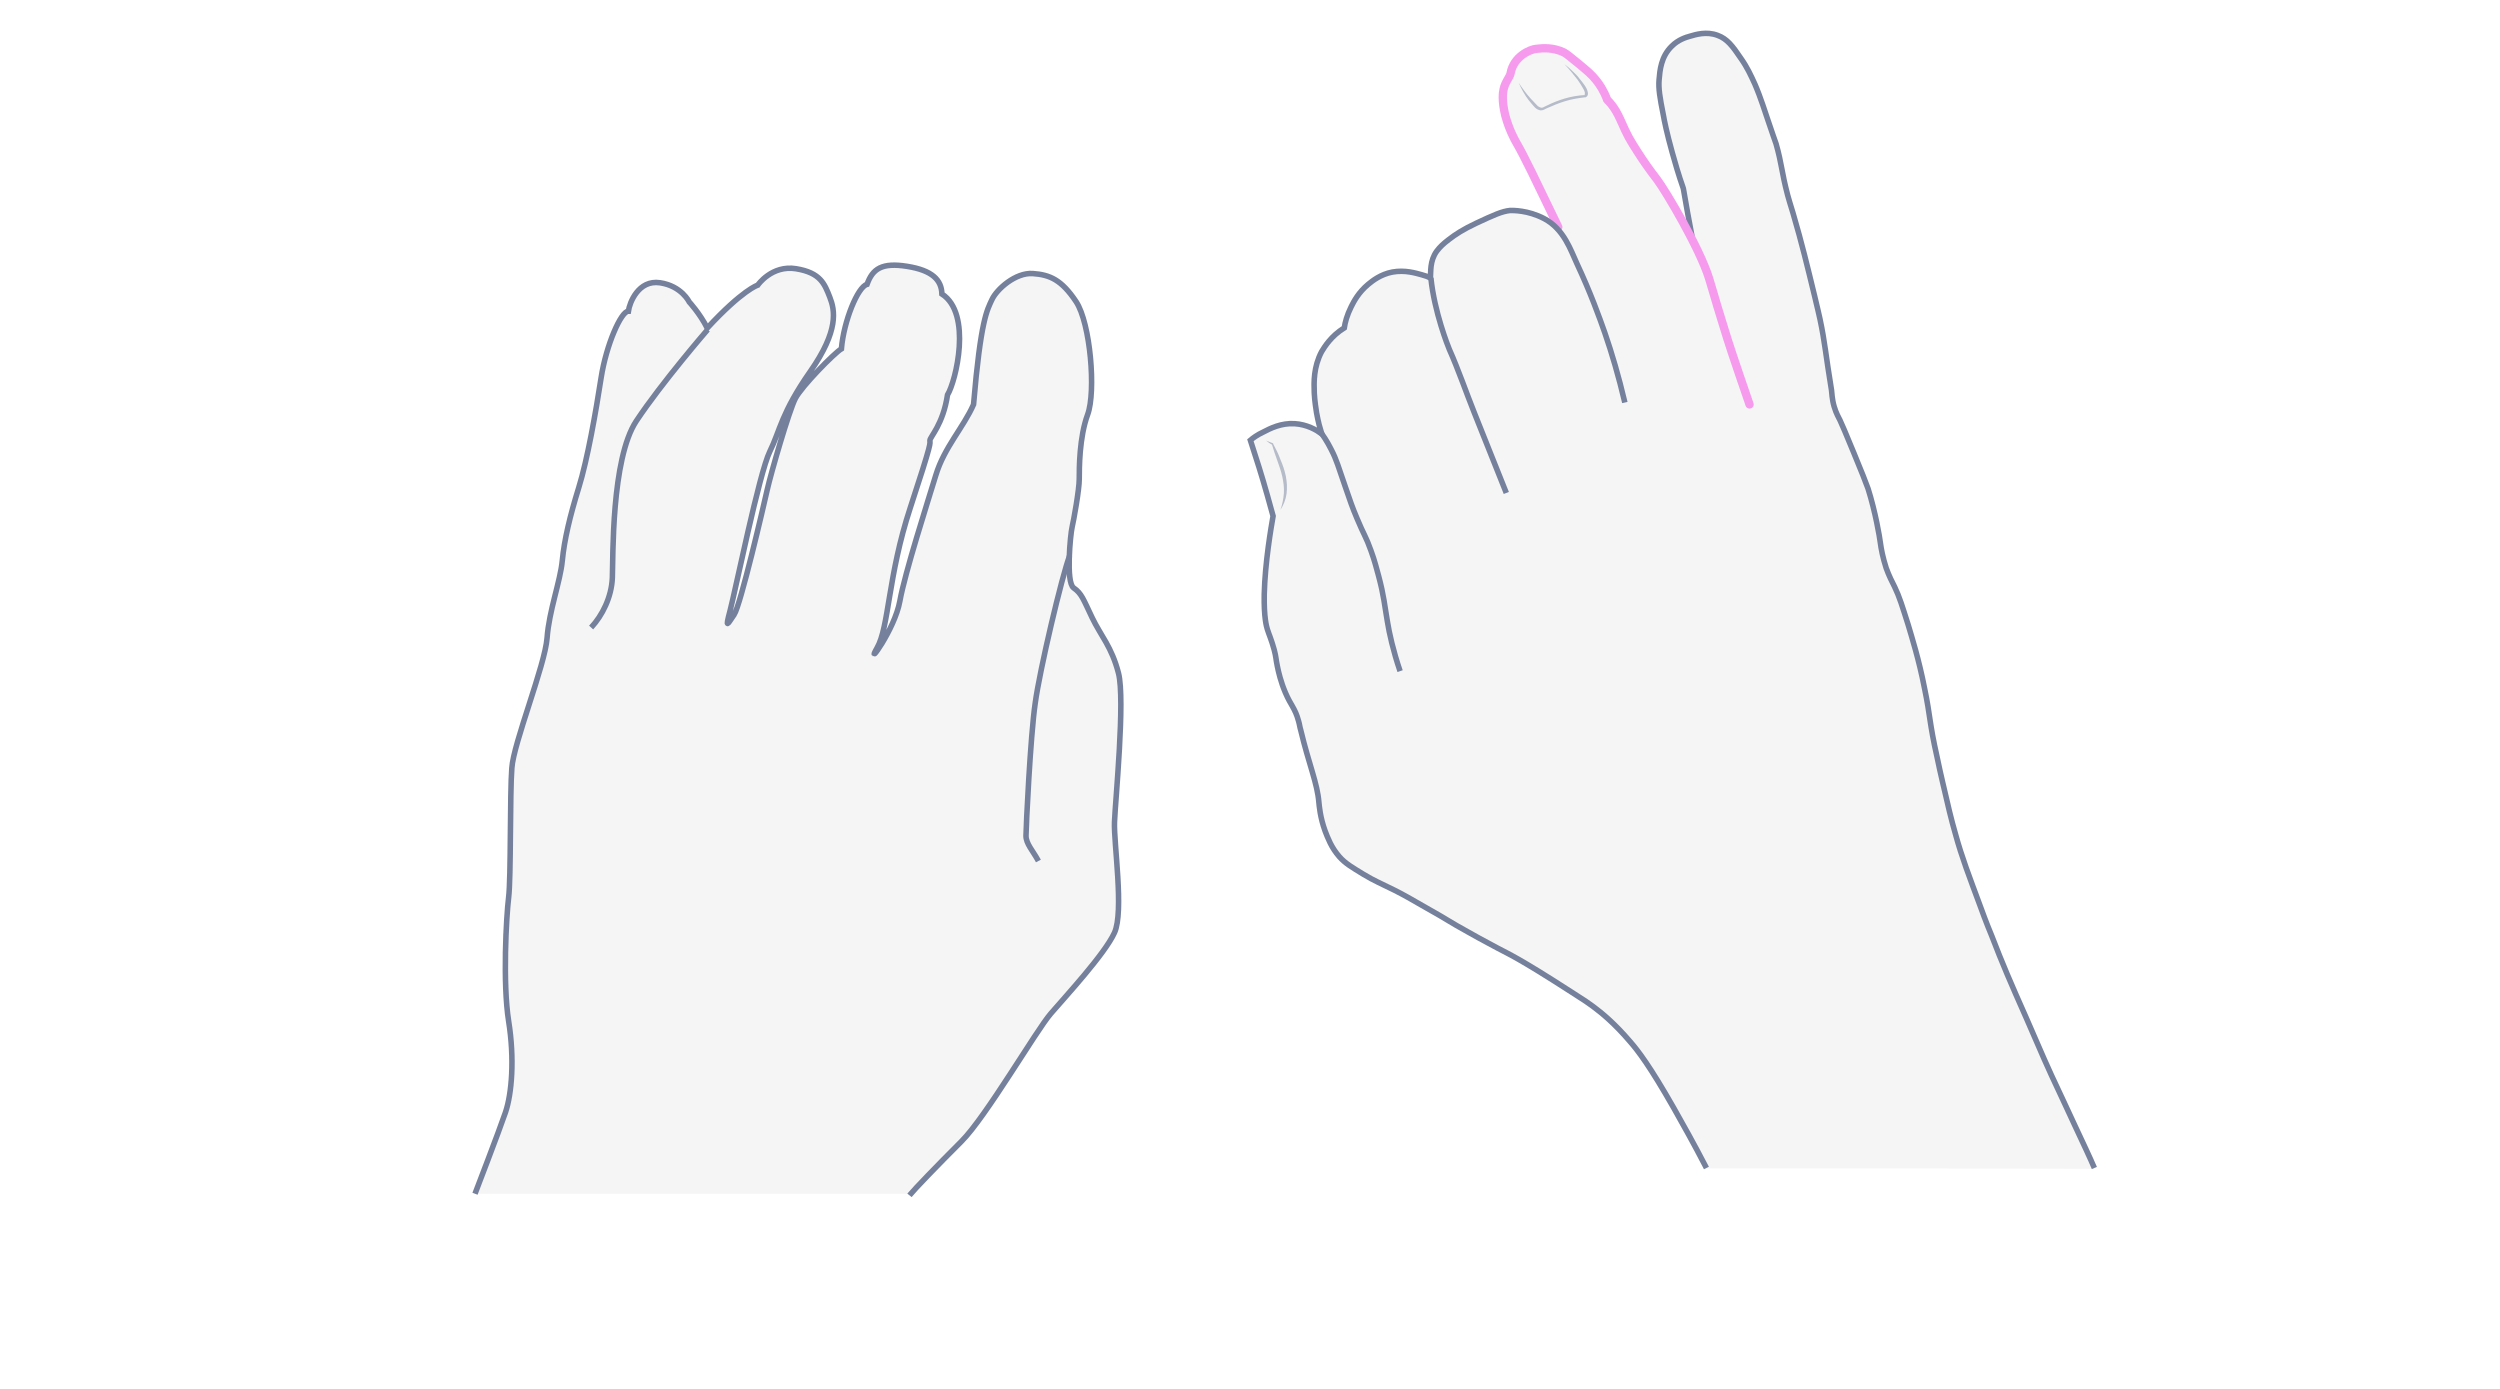 <svg width="900" height="500" viewBox="0 0 900 500" fill="none" xmlns="http://www.w3.org/2000/svg">
<path opacity="0.33" d="M327.41 430.327C329.284 428.02 337.356 419.659 346.15 410.865C354.943 402.072 372.963 371.078 378.297 364.88C383.631 358.681 397.758 343.4 401.218 335.76C404.677 328.12 400.929 303.613 401.218 295.973C401.506 288.333 405.11 251.861 402.659 242.347C400.209 232.832 396.316 228.94 393.145 222.309C389.973 215.678 389.397 213.66 386.514 211.641C383.631 209.623 385.36 192.324 385.937 189.874C386.514 187.423 388.532 176.323 388.532 172.431C388.532 168.539 388.532 157.439 391.559 149.222C394.586 141.005 392.568 116.354 387.379 108.57C382.189 100.785 378.008 98.911 371.81 98.479C365.611 98.046 358.836 104.101 357.106 107.849C355.376 111.597 353.069 115.057 350.475 145.618C346.871 153.835 339.951 161.042 336.924 170.989C333.897 180.936 325.824 206.019 323.95 216.398C322.076 226.778 311.408 240.905 315.733 233.265C320.058 225.769 319.625 207.317 327.698 182.81C335.771 158.303 334.762 159.889 334.762 158.592C334.762 157.294 339.519 152.826 341.104 142.158C344.132 137.257 350.042 112.894 339.086 105.831C338.942 100.785 335.627 97.325 326.545 95.884C317.463 94.442 314.147 96.749 312.129 102.371C308.813 103.236 303.768 115.489 302.903 125.58C300.452 127.022 288.632 138.987 286.325 143.455C284.019 147.924 277.532 170.413 276.234 176.179C274.937 181.945 266.576 217.984 264.269 221.3C261.963 224.615 260.954 226.922 262.828 219.858C264.702 212.795 273.351 170.268 277.099 162.628C280.847 154.988 281.28 148.645 291.659 133.797C302.038 118.949 300.597 111.741 298.723 106.984C296.848 102.227 295.407 98.19 286.613 96.749C277.82 95.307 272.774 102.659 272.774 102.659C272.774 102.659 267.441 104.245 254.611 118.084C251.872 112.75 248.124 108.714 248.124 108.714C248.124 108.714 245.385 102.947 237.6 101.794C229.816 100.641 226.644 109.002 226.212 112.029C223.617 112.029 218.283 123.994 216.409 135.959C214.535 148.068 211.508 165.367 208.336 175.602C205.165 185.837 203.147 194.343 202.426 201.839C201.705 209.335 197.669 219.858 196.948 229.661C196.227 239.464 184.839 267.574 184.262 276.512C183.542 285.449 183.974 316.011 183.109 323.074C182.244 330.138 180.947 353.924 183.109 367.619C185.271 381.169 184.262 393.711 181.956 400.486C179.649 407.261 171 429.75 171 429.75H327.41V430.327Z" fill="#E0E1E2"/>
<path d="M327.41 430.327C329.284 428.02 337.356 419.659 346.15 410.865C354.943 402.072 372.963 371.078 378.297 364.88C383.631 358.681 397.758 343.4 401.218 335.76C404.677 328.12 400.929 303.613 401.218 295.973C401.506 288.333 405.11 251.861 402.659 242.347C400.209 232.832 396.316 228.94 393.145 222.309C389.973 215.678 389.397 213.66 386.514 211.641C383.631 209.623 385.36 192.324 385.937 189.874C386.514 187.423 388.532 176.323 388.532 172.431C388.532 168.539 388.532 157.439 391.559 149.222C394.586 141.005 392.568 116.354 387.379 108.57C382.189 100.785 378.008 98.911 371.81 98.479C365.611 98.046 358.836 104.101 357.106 107.849C355.376 111.597 353.069 115.057 350.475 145.618C346.871 153.835 339.951 161.042 336.924 170.989C333.897 180.936 325.824 206.019 323.95 216.398C322.076 226.778 311.408 240.905 315.733 233.265C320.058 225.769 319.625 207.317 327.698 182.81C335.771 158.303 334.762 159.889 334.762 158.592C334.762 157.294 339.519 152.826 341.104 142.158C344.132 137.257 350.042 112.894 339.086 105.831C338.942 100.785 335.627 97.325 326.545 95.884C317.463 94.442 314.147 96.749 312.129 102.371C308.813 103.236 303.768 115.489 302.903 125.58C300.452 127.022 288.632 138.987 286.325 143.455C284.019 147.924 277.532 170.413 276.234 176.179C274.937 181.945 266.576 217.984 264.269 221.3C261.963 224.615 260.954 226.922 262.828 219.858C264.702 212.795 273.351 170.268 277.099 162.628C280.847 154.988 281.28 148.645 291.659 133.797C302.038 118.949 300.597 111.741 298.723 106.984C296.848 102.227 295.407 98.19 286.613 96.749C277.82 95.307 272.774 102.659 272.774 102.659C272.774 102.659 267.441 104.245 254.611 118.084C251.872 112.75 248.124 108.714 248.124 108.714C248.124 108.714 245.385 102.947 237.6 101.794C229.816 100.641 226.644 109.002 226.212 112.029C223.617 112.029 218.283 123.994 216.409 135.959C214.535 148.068 211.508 165.367 208.336 175.602C205.165 185.837 203.147 194.343 202.426 201.839C201.705 209.335 197.669 219.858 196.948 229.661C196.227 239.464 184.839 267.574 184.262 276.512C183.542 285.449 183.974 316.011 183.109 323.074C182.244 330.138 180.947 353.924 183.109 367.619C185.271 381.169 184.262 393.711 181.956 400.486C179.649 407.261 171 429.75 171 429.75" stroke="#75819C" stroke-width="2" stroke-miterlimit="10"/>
<path d="M212.805 225.912C216.842 221.588 220.157 214.957 220.445 208.037C220.734 201.118 220.013 165.223 229.095 151.528C238.177 137.833 254.755 118.66 254.755 118.66" stroke="#75819C" stroke-width="2" stroke-miterlimit="10"/>
<path d="M373.827 309.957C371.809 306.208 369.358 303.758 369.358 300.875C369.358 297.992 370.944 264.98 372.674 253.159C374.26 241.338 382.332 207.173 385.071 200.109" stroke="#75819C" stroke-width="2" stroke-miterlimit="10"/>
<path opacity="0.33" d="M614.179 420.614C609.607 411.747 605.589 404.404 602.402 399.001C593.674 383.899 589.517 378.358 586.746 375.171C581.204 368.659 576.355 364.78 573.307 362.425C571.783 361.316 570.952 360.762 565.41 357.16C546.29 344.829 542.827 343.582 539.086 341.504C538.393 341.088 533.267 338.456 528.418 335.685C521.352 331.806 521.49 331.528 513.316 326.956C507.913 323.908 505.142 322.246 501.817 320.583C496.552 317.951 494.889 317.397 490.733 314.903C486.299 312.27 484.083 311.023 482.004 308.53C479.095 305.204 477.848 301.741 476.878 299.247C475.077 294.259 474.8 290.241 474.661 288.994C474.107 282.067 470.921 275.14 468.15 263.086C467.872 261.701 467.734 260.869 467.318 259.622C465.933 255.05 464.547 254.08 462.608 249.508C460.945 245.629 460.252 242.027 459.698 239.949C459.144 237.316 459.144 236.762 458.59 234.13C457.62 230.389 456.789 228.449 456.096 226.648C455.68 225.54 454.849 222.492 454.988 214.179C455.265 202.541 457.343 189.933 458.174 185.915C457.481 183.421 456.789 180.927 456.096 178.433C454.156 171.645 452.078 164.994 450 158.621C450.97 157.79 452.632 156.82 454.572 155.712C457.343 154.326 461.084 152.387 465.933 152.664C470.366 152.941 473.691 154.88 475.631 156.266C475.077 154.326 474.384 151.832 473.83 148.784C473.691 147.676 473.137 144.628 472.999 141.58C472.86 137.839 472.722 132.297 475.631 126.755C476.601 124.816 478.956 121.213 483.805 118.165C484.083 116.226 484.775 113.593 486.299 110.545C487.269 108.606 488.932 105.419 492.395 102.509C493.919 101.262 496.829 98.907 501.124 98.076C505.696 97.245 509.575 98.353 511.653 99.046C512.762 99.323 513.593 99.739 514.147 100.016C514.147 97.937 514.563 94.197 517.057 90.594C518.304 88.793 519.551 87.823 521.352 86.438C523.846 84.498 526.617 82.697 531.327 80.48C537.562 77.571 540.61 76.185 543.519 75.908C544.489 75.77 549.893 75.493 555.712 78.818C559.591 81.035 561.946 83.944 563.193 85.607C555.019 68.704 549.061 56.927 545.598 50.97C545.321 50.416 543.242 46.813 541.857 41.549C540.471 36.284 541.026 33.513 541.303 32.266C541.857 29.634 542.965 27.694 543.797 26.585C543.797 25.893 543.797 24.369 544.489 22.845C545.459 20.766 546.845 19.797 547.399 19.381C549.2 18.134 550.862 17.995 552.941 17.718C555.296 17.441 558.898 17.164 562.778 18.965C564.024 19.52 565.271 20.628 568.042 22.983C571.229 25.616 572.753 27.001 574.416 28.941C575.524 30.326 577.186 32.681 578.433 36.007C579.542 37.115 581.066 38.639 582.313 40.717C583.837 43.211 584.53 45.566 584.945 47.09C586.608 50.277 588.686 53.741 591.041 57.343C593.535 61.222 595.613 63.855 596.445 64.825C599.493 68.842 603.788 75.354 609.052 85.745C607.944 79.926 606.836 73.969 605.866 68.15C604.065 63.023 602.818 58.59 601.848 55.126C599.908 48.199 598.938 43.35 598.661 41.687C597.414 35.453 596.86 32.127 597.137 28.941C597.414 25.616 597.83 20.628 601.709 16.887C604.065 14.532 606.836 13.7 608.36 13.285C610.299 12.731 614.179 11.484 618.197 13.008C621.66 14.255 623.6 16.887 626.509 21.182C628.865 24.507 630.112 27.278 631.636 30.603C632.328 32.266 633.298 34.344 636.346 43.627C638.009 48.614 638.979 51.247 639.256 52.078C641.334 59.421 641.195 62.054 643.412 70.505C644.105 72.86 643.966 72.583 645.352 77.017C648.538 87.823 650.617 96.552 653.111 106.804C654.219 111.515 654.773 113.732 655.05 115.117C656.851 123.569 657.128 128.141 659.207 140.749C659.345 141.58 659.345 143.935 660.176 146.706C660.869 149.061 661.839 150.724 662.255 151.555C662.809 152.664 664.333 156.266 667.242 163.332C670.152 170.398 671.537 173.861 672.369 176.217C675.001 184.53 676.525 193.535 676.802 195.752C677.079 197.83 677.633 200.878 678.88 204.758C679.989 207.806 680.959 209.607 681.928 211.546C683.73 215.287 684.699 218.612 686.778 225.124C688.163 229.835 690.657 237.593 692.735 248.261C694.813 258.237 694.398 260.315 697.169 272.646C697.861 276.109 698.554 279.019 699.247 282.067C701.187 290.518 702.295 295.229 703.819 300.494C706.174 309.084 708.668 315.457 712.824 326.679C713.379 328.203 714.764 332.083 716.842 337.07C720.722 347.184 723.77 354.25 729.312 366.72C734.576 378.912 737.209 385.008 741.227 393.459C742.474 396.23 743.998 399.278 746.769 405.374C749.817 411.886 752.31 417.151 753.835 420.753C707.421 420.615 660.869 420.614 614.179 420.614Z" fill="#E0E1E2"/>
<path d="M609.191 85.468C608.083 79.649 606.975 73.691 606.005 67.872C604.204 62.746 602.957 58.313 601.987 54.849C600.047 47.922 599.077 43.072 598.8 41.41C597.553 35.175 596.999 31.85 597.276 28.663C597.553 25.338 597.969 20.351 601.848 16.61C604.204 14.255 606.975 13.423 608.499 13.008C610.438 12.453 614.318 11.206 618.336 12.73C621.799 13.977 623.739 16.61 626.648 20.905C629.004 24.23 630.251 27.001 631.775 30.326C632.467 31.988 633.437 34.067 636.485 43.349C638.148 48.337 639.118 50.97 639.395 51.801C641.473 59.144 641.334 61.776 643.551 70.228C644.244 72.583 644.105 72.306 645.491 76.739C648.677 87.546 650.756 96.275 653.25 106.527C654.358 111.238 654.912 113.454 655.189 114.84C656.99 123.291 657.267 127.863 659.346 140.471C659.484 141.303 659.484 143.658 660.315 146.429C661.008 148.784 661.978 150.447 662.394 151.278C662.948 152.386 664.472 155.989 667.381 163.054C670.291 170.12 671.676 173.584 672.508 175.939C675.14 184.252 676.664 193.258 676.941 195.475C677.218 197.553 677.772 200.601 679.019 204.48C680.128 207.528 681.098 209.329 682.067 211.269C683.868 215.01 684.838 218.335 686.917 224.847C688.302 229.557 690.796 237.316 692.874 247.984C694.952 257.959 694.537 260.038 697.308 272.368C698 275.832 698.693 278.742 699.386 281.79C701.325 290.241 702.434 294.952 703.958 300.216C706.313 308.806 708.807 315.18 712.963 326.402C713.518 327.926 714.903 331.805 716.981 336.793C720.861 346.907 723.909 353.973 729.451 366.442C734.715 378.634 737.348 384.73 741.366 393.182C742.613 395.953 744.137 399.001 746.908 405.097C749.956 411.609 752.45 416.873 753.974 420.476" stroke="#75819C" stroke-width="2" stroke-miterlimit="10"/>
<path d="M542.271 177.464C537.838 166.38 533.959 156.682 530.772 148.646C527.724 141.026 525.091 133.267 521.766 125.785C521.351 124.816 516.363 112.346 515.116 100.016" stroke="#75819C" stroke-width="2" stroke-miterlimit="10"/>
<path d="M504.032 241.61C501.539 234.267 500.153 228.032 499.46 223.737C498.491 218.195 498.213 214.455 496.274 207.25C495.581 204.756 494.888 201.847 493.503 198.106C491.84 193.395 490.87 192.287 488.515 186.607C486.853 182.727 485.883 179.818 484.359 175.384C481.726 167.903 481.311 165.824 479.232 161.807C477.708 158.758 476.184 156.542 475.076 155.156" stroke="#75819C" stroke-width="2" stroke-miterlimit="10"/>
<path d="M629.835 145.595C627.202 138.114 625.124 131.74 623.461 126.891C622.492 123.982 621.383 120.518 619.998 115.946C617.227 107.079 616.673 104.724 615.287 100.29C611.962 89.484 599.631 68.701 596.583 64.684C595.752 63.575 593.674 60.943 591.18 57.202C588.825 53.6 586.608 50.275 585.084 46.95C583.283 43.209 582.174 39.468 578.572 35.866C577.325 32.541 575.801 30.324 574.554 28.8C573.03 26.86 571.368 25.475 568.181 22.842C565.41 20.625 564.025 19.379 562.916 18.824C559.037 17.023 555.435 17.3 553.079 17.577C551.001 17.716 544.905 20.21 543.797 26.445C543.52 27.83 541.857 29.492 541.303 32.125C541.026 33.372 540.61 36.143 541.857 41.408C543.242 46.672 545.321 50.275 545.598 50.829C549.061 56.786 552.802 64.822 560.977 81.725" stroke="#F69AED" stroke-width="3" stroke-miterlimit="10" stroke-linecap="round"/>
<path d="M584.945 144.906C582.729 135.484 580.235 127.033 577.741 119.829C575.801 114.287 572.615 105.42 567.627 94.751C565.549 90.318 563.055 82.421 555.85 78.68C550.031 75.632 544.628 75.77 543.658 75.77C540.749 76.048 537.701 77.433 531.466 80.343C526.755 82.559 523.984 84.36 521.49 86.3C519.689 87.686 518.442 88.794 517.196 90.457C514.702 93.92 515.117 97.938 514.979 100.016C514.425 99.739 512.901 99.185 511.792 98.908C509.714 98.354 505.835 97.107 501.263 97.938C496.968 98.769 494.058 101.125 492.534 102.372C489.07 105.281 487.408 108.468 486.438 110.407C484.914 113.455 484.221 116.088 483.944 118.028C479.095 121.076 476.878 124.816 475.77 126.617C472.86 132.159 472.999 137.563 473.137 141.442C473.276 144.49 473.83 147.677 473.969 148.646C474.523 151.695 475.216 154.327 475.77 156.128C473.83 154.743 470.505 152.803 466.071 152.526C461.222 152.249 457.343 154.188 454.711 155.574C452.632 156.544 451.108 157.652 450.139 158.483C452.217 164.857 454.295 171.368 456.235 178.296C456.927 180.79 457.62 183.283 458.313 185.777C457.62 189.795 455.403 202.403 455.126 214.041C454.988 222.492 455.958 225.54 456.235 226.51C456.789 228.311 457.759 230.39 458.728 233.992C459.421 236.624 459.283 237.178 459.837 239.811C460.252 241.889 461.084 245.491 462.746 249.371C464.686 253.943 466.21 254.912 467.457 259.485C467.873 260.87 467.873 261.563 468.288 262.948C471.198 275.14 474.246 281.929 474.8 288.857C474.939 290.103 475.216 294.121 477.017 299.109C477.987 301.603 479.234 305.067 482.143 308.392C484.36 310.886 486.577 312.133 490.871 314.765C495.028 317.259 496.69 317.813 501.955 320.445C505.28 322.108 507.913 323.632 513.455 326.819C521.629 331.391 521.49 331.668 528.556 335.547C533.406 338.318 538.532 340.95 539.225 341.366C543.104 343.444 546.429 344.691 565.549 357.022C570.952 360.486 571.783 361.04 573.446 362.287C576.632 364.642 581.343 368.521 586.885 375.033C589.656 378.22 593.951 383.762 602.541 398.863C605.589 404.267 609.745 411.61 614.317 420.477" stroke="#75819C" stroke-width="2" stroke-miterlimit="10"/>
<g opacity="0.5">
<path d="M455.818 158.621C456.649 158.898 457.48 159.314 458.312 159.591V159.729C459.281 161.531 460.251 163.47 460.944 165.41C461.775 167.35 462.468 169.289 462.884 171.367C463.299 173.446 463.438 175.662 463.161 177.741C462.884 179.819 462.052 181.897 460.944 183.56C461.637 181.62 462.052 179.542 462.191 177.602C462.329 175.524 462.052 173.584 461.637 171.645C461.221 169.705 460.528 167.765 459.836 165.826C459.143 163.886 458.45 161.946 457.896 160.007L458.034 160.145C457.203 159.729 456.51 159.175 455.818 158.621Z" fill="#75819C"/>
</g>
<g opacity="0.5">
<path d="M546.706 29.771C548.091 31.85 549.477 33.789 551.139 35.59C551.971 36.422 552.802 37.392 553.633 38.223C554.049 38.5 554.603 38.777 555.019 38.777C555.019 38.777 555.296 38.777 555.573 38.638L556.404 38.223C558.621 37.114 560.976 36.145 563.332 35.452C565.687 34.759 568.181 34.343 570.675 34.205H570.398C570.536 34.066 570.536 34.066 570.536 33.928C570.536 33.789 570.536 33.512 570.536 33.235C570.398 32.681 570.12 32.127 569.843 31.711C569.289 30.741 568.596 29.633 567.904 28.663C566.38 26.723 564.856 24.784 563.193 23.121C564.163 23.814 565.133 24.645 565.964 25.476C566.795 26.308 567.765 27.139 568.458 28.109C569.289 29.079 569.982 30.049 570.675 31.018C570.952 31.573 571.367 32.127 571.506 32.819C571.644 33.096 571.644 33.512 571.644 33.928C571.644 34.343 571.229 34.898 570.813 35.036H570.675H570.536C568.181 35.313 565.687 35.729 563.47 36.422C561.115 37.114 558.898 38.084 556.681 39.054L555.85 39.47C555.573 39.608 555.157 39.747 554.603 39.747C553.91 39.608 553.218 39.331 552.663 38.777C551.694 37.807 551.001 36.837 550.17 35.867C548.923 34.205 547.676 31.988 546.706 29.771Z" fill="#75819C"/>
</g>
</svg>
